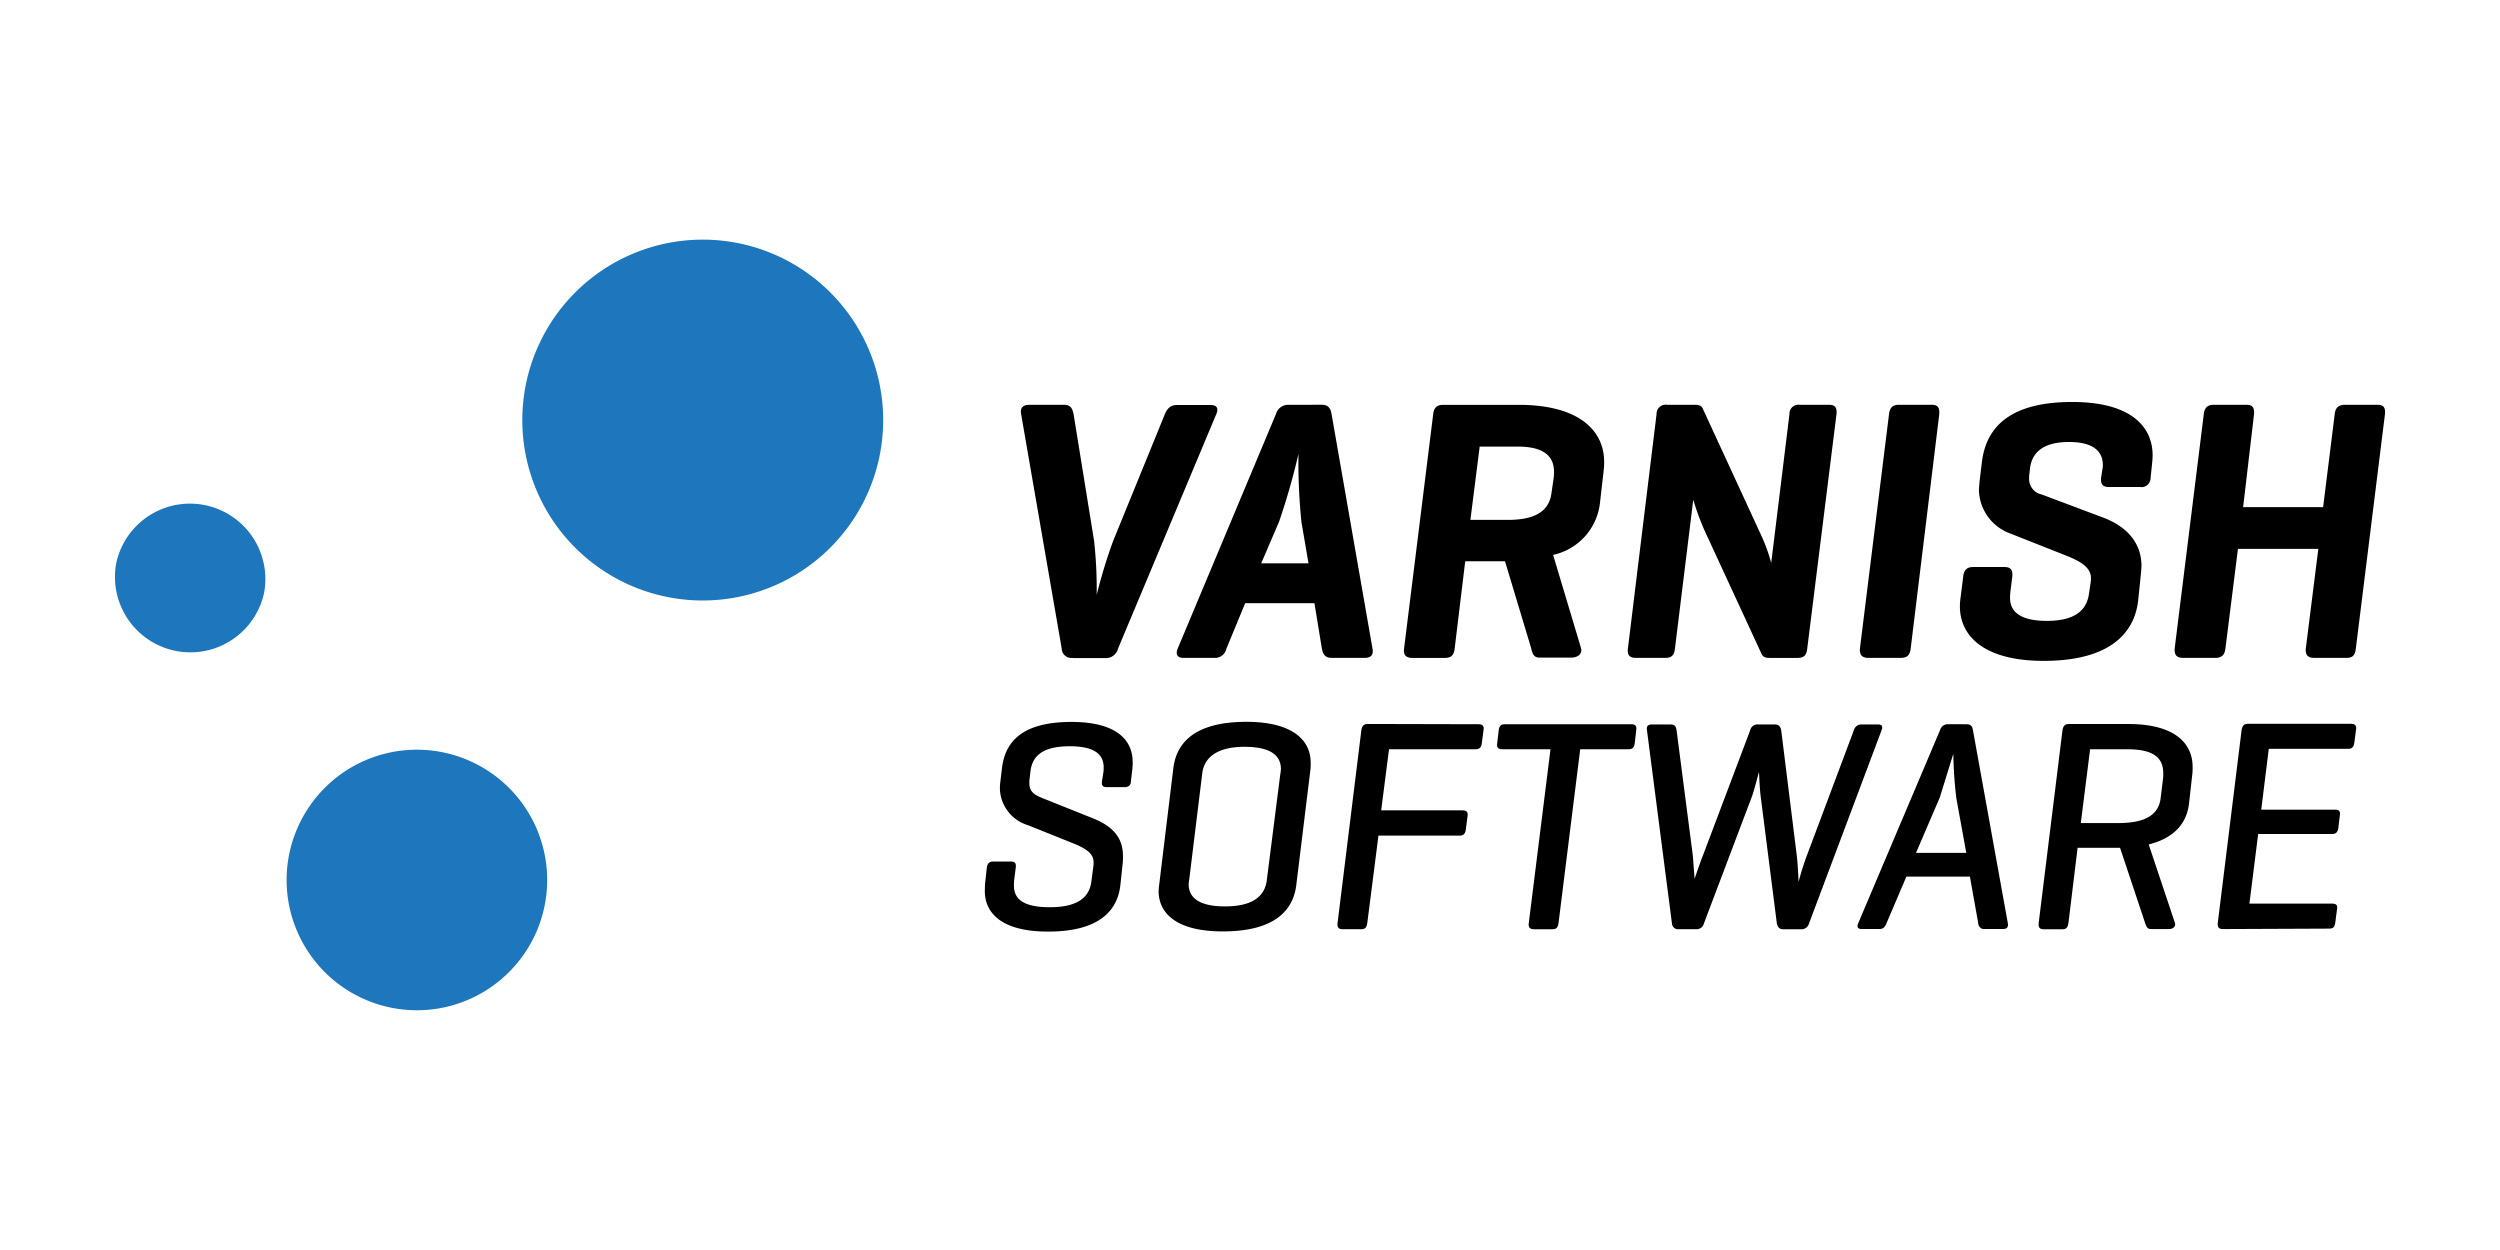 <svg xmlns="http://www.w3.org/2000/svg" viewBox="-16088 737 120 60" width="120" height="60"><path d="M-16036.52 768.578a.46.46 0 0 1-.518-.446l-1.948-11.255c-.054-.286.075-.446.393-.446h1.66c.322 0 .4.16.465.446l.983 6.075c.095.86.137 1.725.126 2.6a25.43 25.43 0 0 1 .785-2.573l2.484-6.092c.125-.286.267-.446.6-.446h1.6c.304 0 .393.16.268.446l-4.716 11.254a.59.59 0 0 1-.608.446h-1.555zm11.953-12.15c.304 0 .428.143.482.446l1.965 11.258c.054.285-.054.446-.375.446h-1.572c-.322 0-.428-.16-.483-.446l-.357-2.18h-3.324l-.9 2.18c-.055.27-.298.46-.572.446h-1.482c-.304 0-.4-.16-.286-.446l4.716-11.255c.074-.272.326-.457.608-.446zm-.964 5.63a28.37 28.37 0 0 1-.143-3.269 32.57 32.57 0 0 1-.93 3.25l-.858 2h2.27zm7.86 1.895l-.503 4.163c-.032.322-.16.464-.482.464h-1.554c-.25 0-.446-.1-.393-.464l1.394-11.22c.032-.322.178-.464.482-.464h3.626c2.93 0 4.1 1.268 4.1 2.73.001.137-.006.275-.02.4l-.178 1.554a2.88 2.88 0 0 1-2.252 2.519l1.338 4.466c.086.285-.16.464-.465.464h-1.53c-.286 0-.34-.215-.4-.464l-1.252-4.16h-1.895zm.696-5.518l-.446 3.52h1.786c1.233 0 1.965-.357 2.1-1.25l.107-.732a2.41 2.41 0 0 0 .021-.322c0-.786-.536-1.214-1.733-1.214zm15.722 9.698c-.032.303-.143.446-.464.446h-1.338c-.25 0-.34-.07-.4-.214l-2.732-5.913a12.28 12.28 0 0 1-.536-1.465l-.88 7.146c-.032.303-.144.446-.465.446h-1.4c-.322 0-.43-.143-.393-.446l1.376-11.258c-.004-.13.05-.254.147-.34a.44.44 0 0 1 .355-.106h1.337c.215 0 .322.056.376.178l2.842 6.164a8.12 8.12 0 0 1 .446 1.251l.876-7.147a.43.43 0 0 1 .482-.446h1.4c.322 0 .4.143.376.446zm4.968-.02c-.032.322-.16.464-.483.464h-1.554c-.304 0-.428-.143-.4-.464l1.393-11.22c.032-.322.178-.464.482-.464h1.555c.32 0 .4.143.375.464zm9.202-8.594a1.06 1.06 0 0 0 .021-.178c0-.75-.554-1.125-1.626-1.125-1.144 0-1.787.43-1.876 1.304l-.02.18c-.014.095-.02.2-.02.286a.76.76 0 0 0 .608.75l2.947 1.107c1.18.446 1.84 1.25 1.84 2.322 0 .1-.02.268-.032.43l-.126 1.215c-.16 1.5-1.268 2.912-4.537 2.912-2.912 0-4.02-1.233-4.02-2.608a2.54 2.54 0 0 1 .032-.429l.125-1.003c.032-.322.178-.465.482-.465h1.5c.32 0 .4.16.375.465l-.086.68a2.52 2.52 0 0 0-.021.34c0 .75.626 1.1 1.77 1.1 1.196 0 1.894-.4 2.018-1.304l.075-.502a1.61 1.61 0 0 0 .02-.25c0-.6-.715-.892-1.358-1.143l-2.483-.983a2.28 2.28 0 0 1-1.537-2.091c0-.1.02-.25.032-.43l.107-.892c.178-1.5 1.107-2.912 4.34-2.912 2.876 0 3.858 1.232 3.858 2.554a3.22 3.22 0 0 1-.021.357l-.075.732c.001.13-.054.25-.15.337s-.224.125-.352.1h-1.5c-.286 0-.4-.108-.375-.446zm6.753 1.823h3.84l.554-4.448c.032-.322.178-.464.5-.464h1.554c.304 0 .393.143.358.464l-1.394 11.22c-.032.322-.143.464-.446.464h-1.556c-.322 0-.43-.16-.4-.464l.6-4.77h-3.858l-.6 4.77c-.032.303-.16.464-.482.464h-1.554c-.304 0-.428-.143-.4-.464l1.394-11.22c.032-.322.178-.464.482-.464h1.554c.322 0 .4.143.376.464zm-54.704 12.707c.008-.072.012-.145.01-.217 0-.636-.463-1.012-1.62-1.012-1.273 0-1.807.434-1.895 1.214l-.043.376a1.18 1.18 0 0 0-.01.188c0 .42.274.564.62.708l2.458.983c.983.4 1.416.97 1.416 1.793.003.112 0 .223-.01.334l-.115 1.07c-.13 1.185-.97 2.23-3.47 2.23-2.24 0-3.036-.897-3.036-1.95l.01-.334.086-.78c.032-.203.115-.3.303-.3h.853c.203 0 .26.1.232.3l-.075.593c-.01.1-.012.183-.01.275 0 .665.506 1.027 1.72 1.027 1.3 0 1.895-.446 1.995-1.23l.097-.737a1.12 1.12 0 0 0 .011-.188c0-.492-.507-.725-1.085-.954l-2.052-.824c-.768-.225-1.312-.907-1.36-1.705a2.84 2.84 0 0 1 .011-.304l.086-.725c.144-1.185.853-2.227 3.34-2.227 2.197 0 2.935.897 2.935 1.923a2.37 2.37 0 0 1-.011.304l-.075.636c.003.08-.03.156-.088.2s-.138.077-.216.066h-.853c-.173 0-.26-.056-.23-.275zm3.354-.175c.144-1.185.983-2.227 3.512-2.227 2.226 0 3.08.897 3.08 1.95a2.86 2.86 0 0 1-.01.334l-.68 5.55c-.144 1.185-.998 2.227-3.528 2.227-2.24 0-3.08-.882-3.08-1.937a3.34 3.34 0 0 1 .032-.347zm5.132.303a2.28 2.28 0 0 0 .032-.26c0-.68-.535-1.07-1.75-1.07-1.26 0-1.923.477-2.024 1.258l-.622 5.072a2.35 2.35 0 0 0-.032.26c0 .68.535 1.07 1.75 1.07 1.302 0 1.908-.477 2-1.258zm9.513-2.414c.188 0 .275.072.246.275l-.086.65c-.032.202-.115.275-.304.275h-4.148l-.376 2.934h3.9c.188 0 .275.072.246.274l-.086.665c-.032.188-.115.274-.304.274h-3.888l-.535 4.192c-.032.203-.086.3-.3.3h-.882c-.188 0-.274-.086-.245-.3l1.142-9.252c.032-.202.115-.3.304-.3zm7.33 0c.188 0 .275.072.246.275l-.075.65c-.032.202-.115.275-.303.275h-2.313l-1.04 8.34c-.032.203-.086.3-.3.3h-.882c-.188 0-.275-.086-.246-.3l1.042-8.34h-2.313c-.188 0-.275-.073-.246-.275l.075-.65c.032-.203.116-.275.304-.275zm7.95 6.3c.054.434.086 1.243.086 1.272a12.81 12.81 0 0 1 .4-1.272l2.255-6.014a.37.37 0 0 1 .362-.275h.795c.188 0 .246.086.174.275l-3.485 9.28a.37.37 0 0 1-.376.275h-.867c-.174 0-.26-.1-.3-.275l-.78-6.13c-.043-.347-.075-1.084-.075-1.142-.032.072-.217.824-.334 1.156l-2.313 6.115c-.038.167-.2.283-.362.275h-.868a.29.29 0 0 1-.303-.275l-1.2-9.28c-.032-.188.043-.275.246-.275h.9c.188 0 .246.1.275.275l.78 6.014.086 1.128c.01-.043.275-.824.4-1.128l2.27-6.014c.035-.17.2-.286.362-.275h.824c.188 0 .26.1.3.275zm8.152-6.3c.188 0 .275.087.303.275l1.677 9.28c.032.173-.043.275-.232.275h-.896c-.077.006-.154-.02-.2-.072s-.1-.125-.093-.203l-.4-2.24h-3.05l-.955 2.24c-.075.173-.144.275-.347.275h-.837c-.202 0-.246-.1-.173-.275l3.932-9.28a.38.38 0 0 1 .376-.275zm-.492 3.556a19.86 19.86 0 0 1-.145-2.14l-.65 2.1-1.142 2.66h2.414zm5.38 5.986c-.032.202-.086.3-.3.3h-.883c-.158 0-.274-.056-.245-.3l1.142-9.252c.032-.202.115-.3.304-.3h2.862c2.24 0 3.08.94 3.08 2.053.003.106-.001.212-.01.318l-.16 1.43c-.097.882-.623 1.648-1.937 1.98l1.257 3.76c.054.173-.086.3-.275.3h-.883c-.173 0-.217-.13-.275-.3l-1.2-3.6h-2.037zm1.04-8.34l-.446 3.542h1.793c1.315 0 1.937-.4 2.038-1.185l.116-.954a1.61 1.61 0 0 0 .01-.26c0-.752-.5-1.142-1.705-1.142zm6.375 8.63c-.188 0-.275-.087-.246-.3l1.143-9.252c.032-.202.116-.3.304-.3h4.944c.188 0 .275.072.246.275l-.086.65c-.032.202-.115.275-.303.275h-3.8l-.362 2.92h3.543c.188 0 .26.072.23.275l-.075.62c-.032.188-.116.275-.304.275h-3.542l-.42 3.34h3.946c.202 0 .3.056.26.26l-.086.665c-.032.203-.097.275-.304.275z"/><path d="M-16062.414 760.108a8.66 8.66 0 0 0 11.085 5.201 8.66 8.66 0 1 0-10.78-11.821c-.976 2.078-1.085 4.46-.304 6.62m-11.02 16.055c-1.244 2.202-1.04 4.936.518 6.928s4.163 2.85 6.6 2.173 4.226-2.755 4.533-5.265-.928-4.958-3.13-6.203a6.25 6.25 0 0 0-8.52 2.367m-8.988-12.136a3.62 3.62 0 0 0 7.096 1.433 3.62 3.62 0 0 0-7.096-1.433" fill="#1e76bc"/></svg>